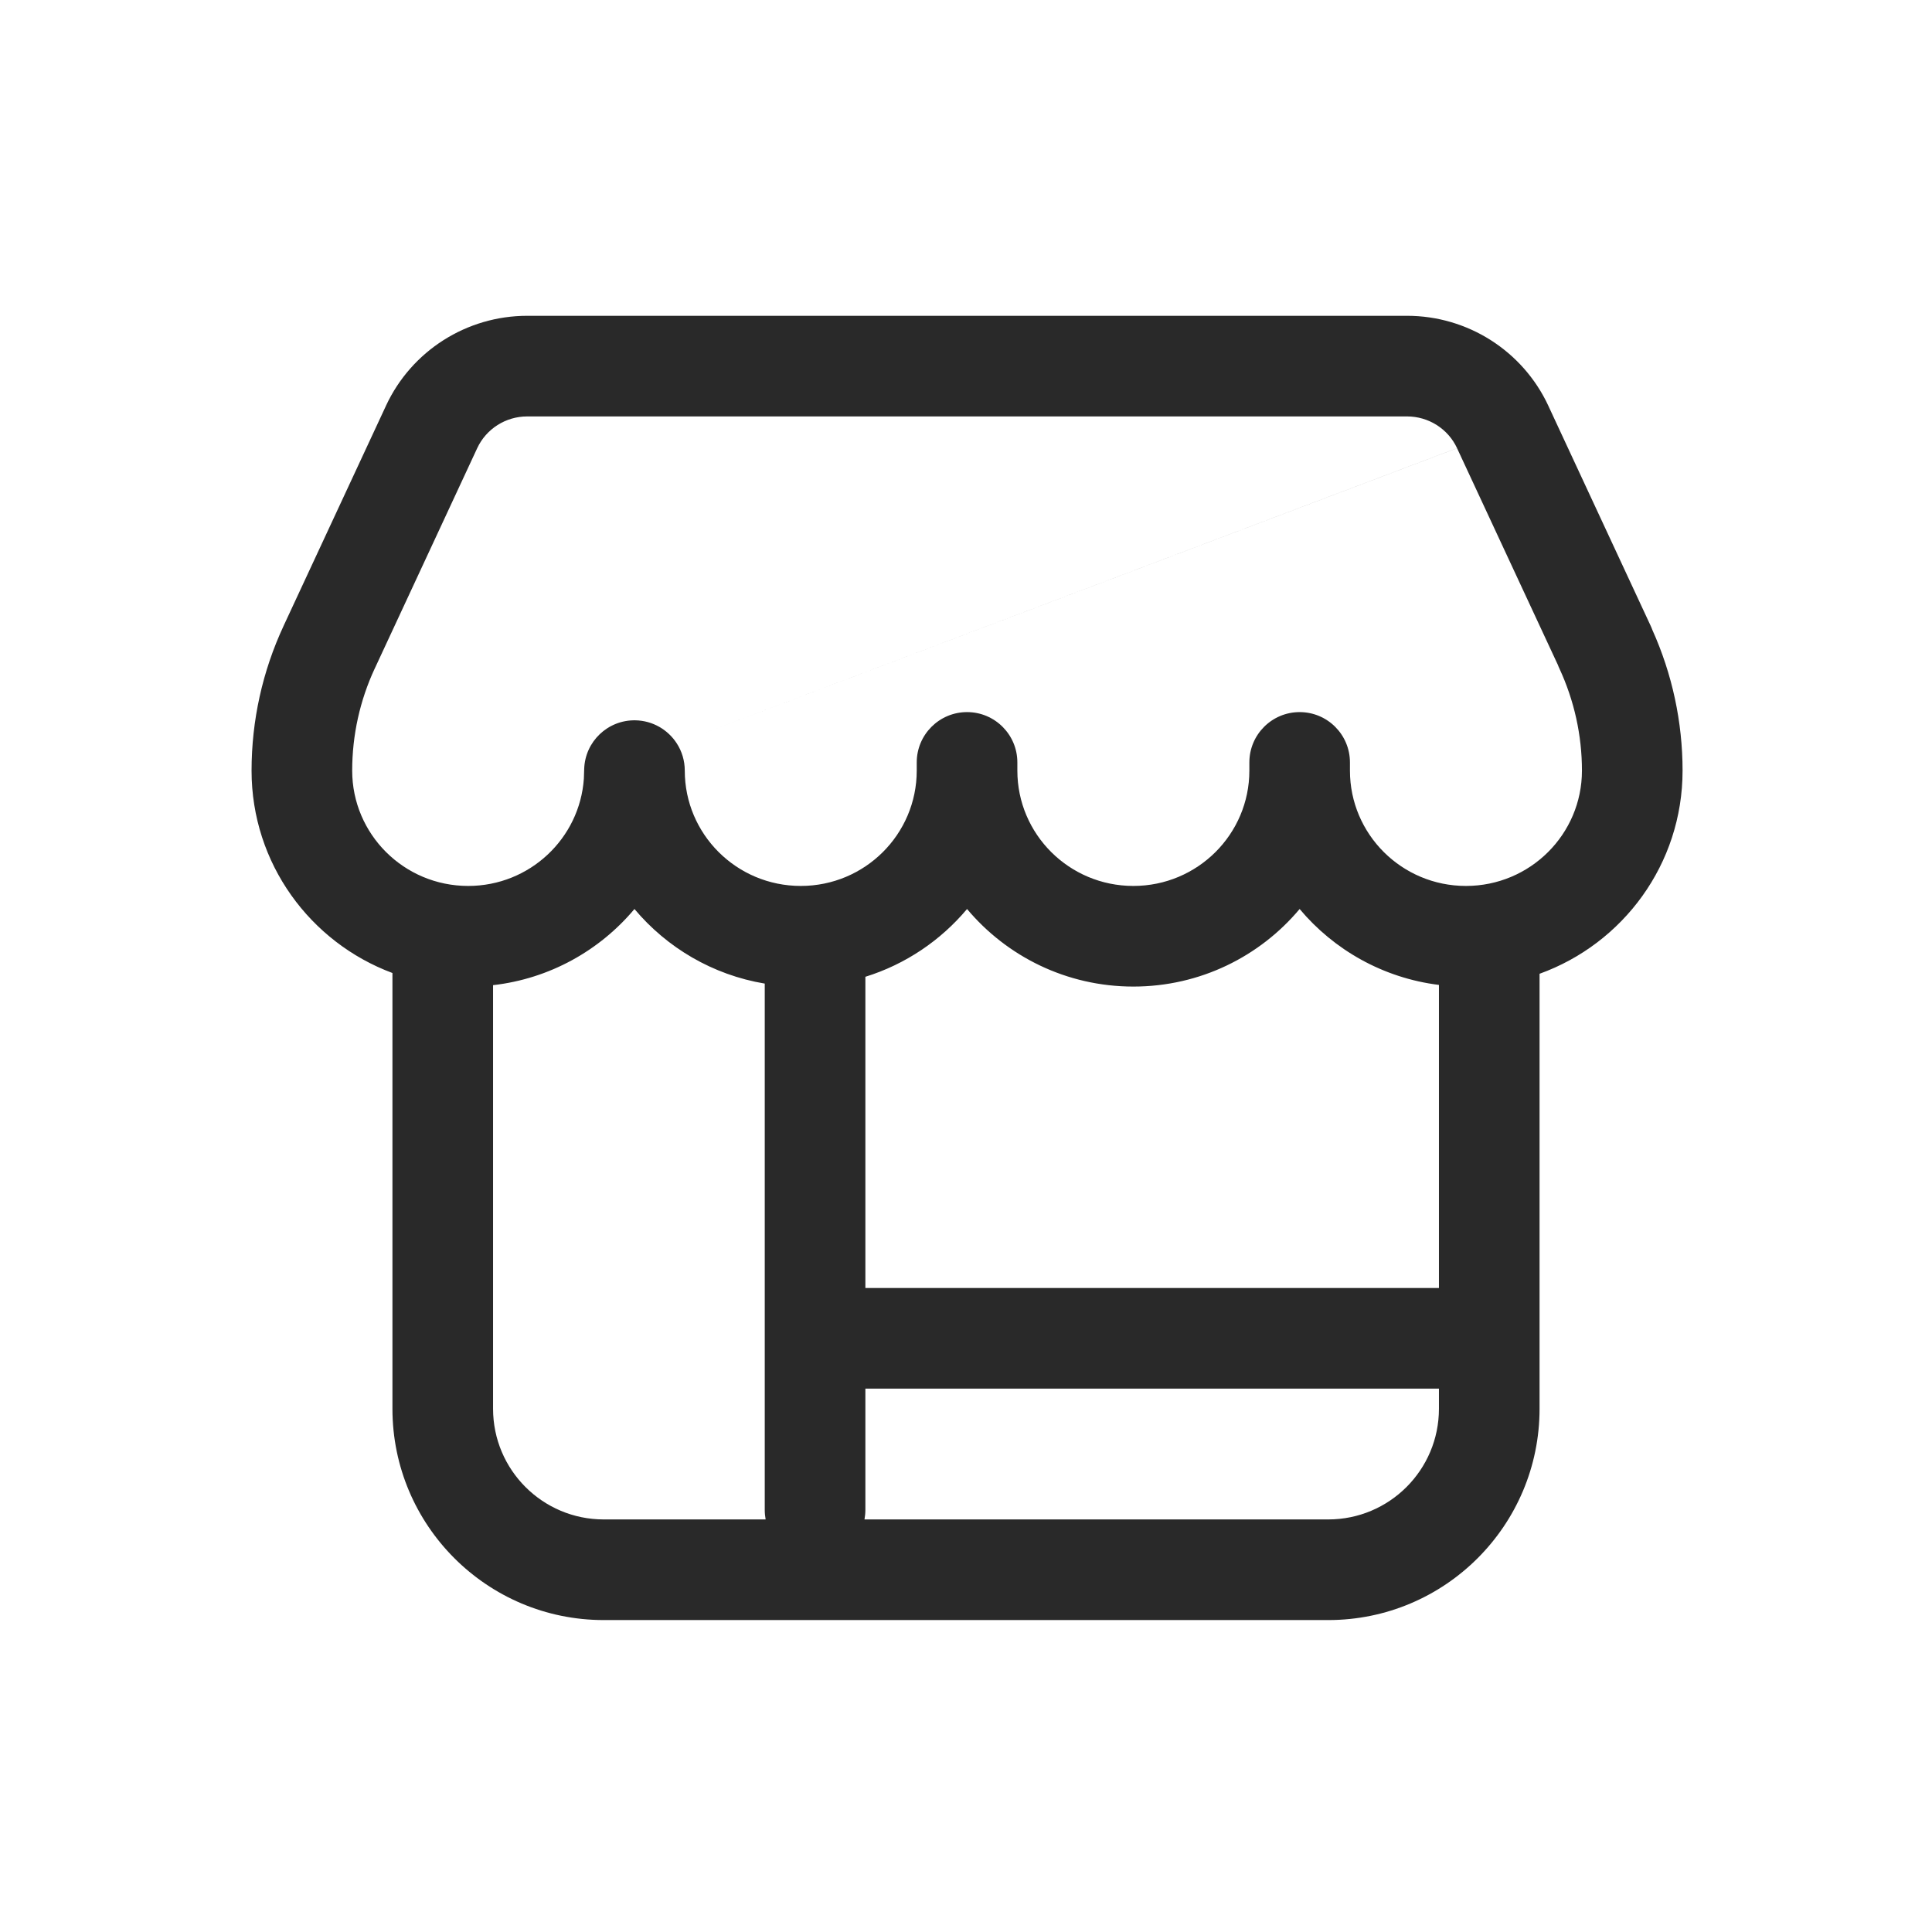 <svg width="48" height="48" viewBox="0 0 48 48" xmlns="http://www.w3.org/2000/svg">
<path fill-rule="evenodd" d="M13.099 7.846C11.595 7.846 10.225 8.715 9.59 10.079L9.59 10.08L7.045 15.551L7.045 15.551L7.045 15.552C6.52 16.679 6.25 17.906 6.25 19.146C6.25 21.452 7.708 23.414 9.75 24.174V35C9.75 37.899 12.101 40.25 15 40.25H33C35.9 40.25 38.25 37.899 38.25 35V24.193C40.32 23.447 41.803 21.472 41.803 19.146C41.803 17.939 41.546 16.746 41.051 15.647C41.04 15.615 41.026 15.583 41.012 15.552L38.467 10.08L38.467 10.079C37.831 8.715 36.461 7.846 34.958 7.846H13.099ZM35.75 24.47C34.365 24.298 33.142 23.601 32.289 22.584C31.302 23.762 29.816 24.511 28.158 24.511C26.5 24.511 25.014 23.762 24.026 22.584C23.371 23.365 22.498 23.958 21.5 24.268V32H35.75V24.47ZM19 24.437C17.707 24.221 16.57 23.546 15.763 22.584C14.9 23.614 13.656 24.316 12.25 24.476V35C12.25 36.519 13.481 37.75 15 37.75H19.022C19.008 37.673 19 37.595 19 37.514V24.437ZM11.632 22.011C13.16 22.011 14.403 20.831 14.506 19.346L16.816 18.472C16.941 18.666 17.013 18.898 17.013 19.146C17.013 20.724 18.299 22.011 19.895 22.011C21.491 22.011 22.776 20.724 22.776 19.146V18.942C22.776 18.252 23.336 17.692 24.026 17.692C24.717 17.692 25.276 18.252 25.276 18.942V19.146C25.276 20.724 26.562 22.011 28.158 22.011C29.754 22.011 31.04 20.724 31.04 19.146V18.942C31.04 18.252 31.599 17.692 32.289 17.692C32.98 17.692 33.539 18.252 33.539 18.942V19.146C33.539 20.724 34.825 22.011 36.421 22.011C38.017 22.011 39.303 20.724 39.303 19.146C39.303 18.269 39.111 17.402 38.741 16.605C38.728 16.577 38.715 16.548 38.705 16.519L36.2 11.135L16.816 18.472C16.816 18.472 16.816 18.472 16.816 18.472L36.2 11.134C35.977 10.655 35.493 10.346 34.958 10.346H13.099C12.563 10.346 12.08 10.655 11.856 11.135L9.312 16.606L9.311 16.607C8.941 17.401 8.75 18.268 8.75 19.146C8.75 20.724 10.036 22.011 11.632 22.011ZM16.816 18.472L14.506 19.346L14.514 19.106C14.535 18.424 15.1 17.885 15.783 17.896C16.217 17.903 16.597 18.131 16.816 18.472ZM21.5 34.5H35.75V35C35.75 36.519 34.519 37.75 33 37.75H21.478C21.492 37.673 21.5 37.595 21.5 37.514V34.5Z" fill="#292929"/>
</svg>
